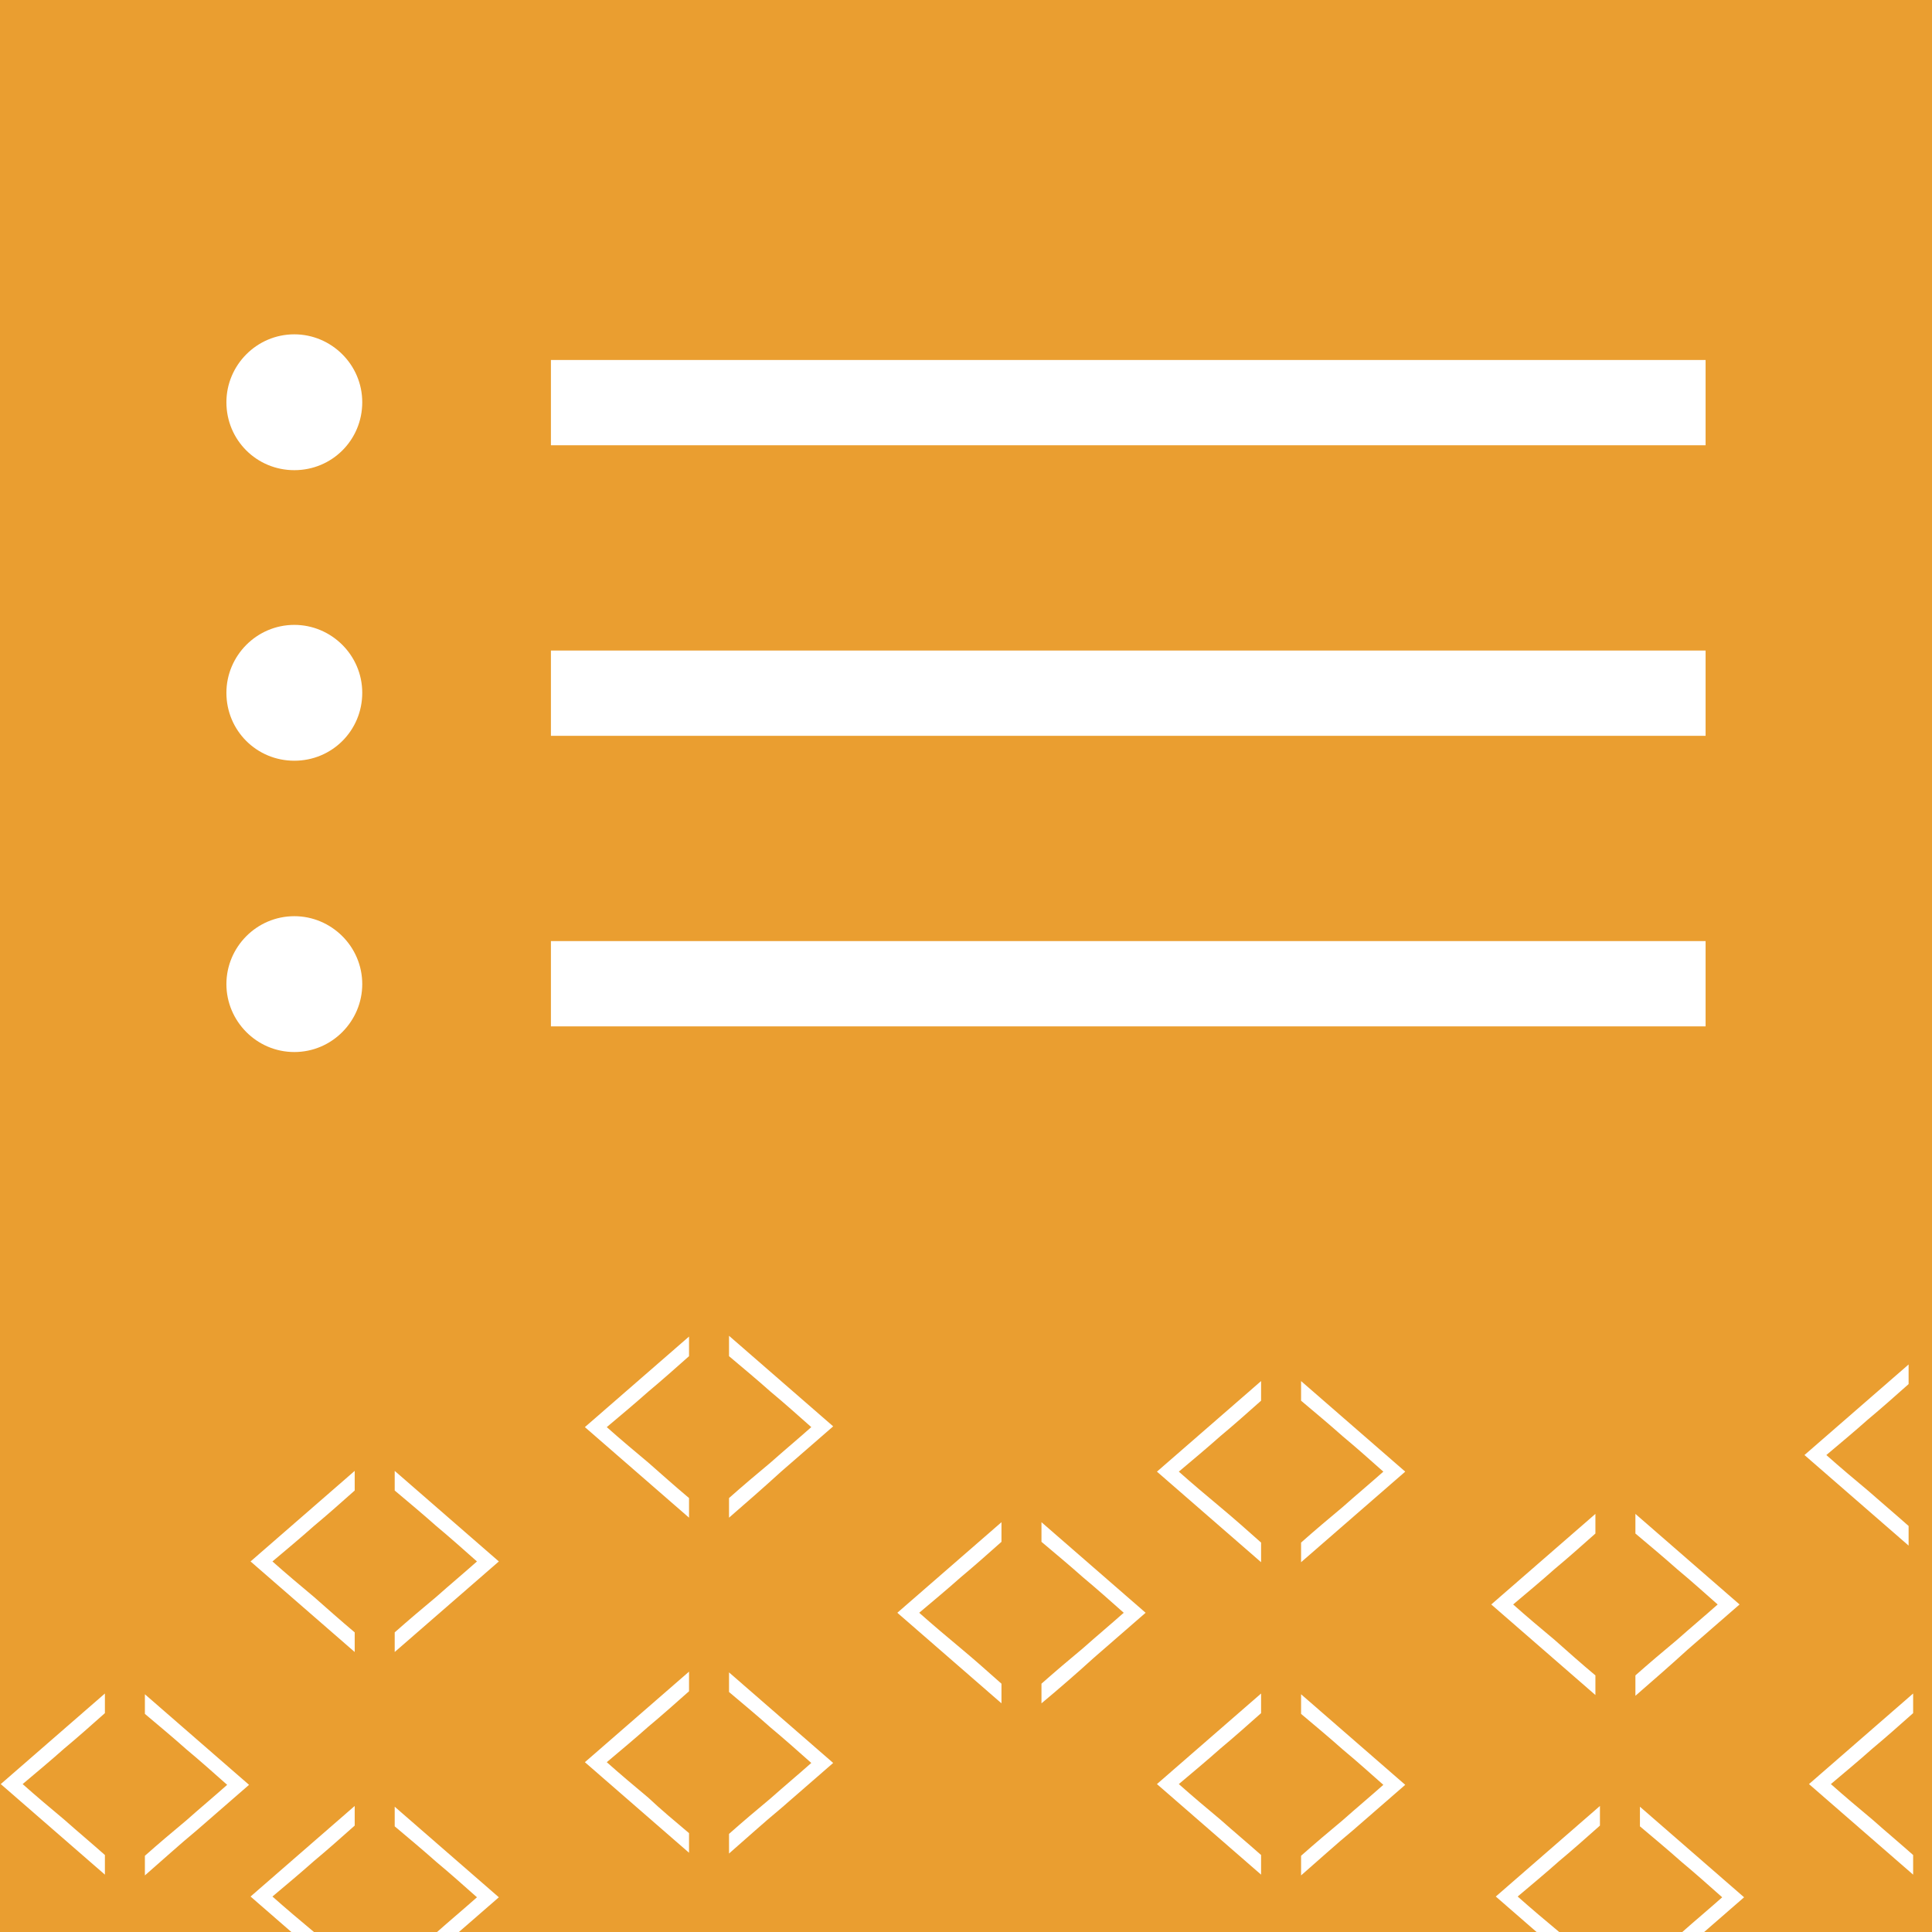 <?xml version="1.0" encoding="utf-8"?>
<!-- Generator: Adobe Illustrator 18.0.0, SVG Export Plug-In . SVG Version: 6.00 Build 0)  -->
<!DOCTYPE svg PUBLIC "-//W3C//DTD SVG 1.1//EN" "http://www.w3.org/Graphics/SVG/1.1/DTD/svg11.dtd">
<svg version="1.1" id="Layer_1" xmlns="http://www.w3.org/2000/svg" xmlns:xlink="http://www.w3.org/1999/xlink" x="0px" y="0px"
	 viewBox="0 0 256 256" style="enable-background:new 0 0 256 256;" xml:space="preserve">
<g id="Layer_1_1_">
	<rect style="fill:#EA9E30;" width="256" height="256"/>
</g>
<g>
	<g>
		<path style="fill:#FFFFFF;" d="M47,216.3v2.6c-2.3-2-4.6-4-6.9-6c-2.3-2-4.6-4-6.9-6c2.3-2,4.6-4,6.9-6c2.3-2,4.6-4,6.9-6v2.6
			c-1.8,1.6-3.6,3.2-5.4,4.7c-1.8,1.6-3.6,3.1-5.5,4.7c1.8,1.6,3.7,3.2,5.5,4.7C43.3,213.1,45.1,214.7,47,216.3z"/>
		<path style="fill:#FFFFFF;" d="M52.3,218.9v-2.6c1.8-1.6,3.7-3.2,5.5-4.7c1.8-1.6,3.6-3.1,5.4-4.7c-1.8-1.6-3.6-3.2-5.4-4.7
			c-1.8-1.6-3.6-3.1-5.5-4.7v-2.6c2.3,2,4.6,4,6.9,6c2.3,2,4.6,4,6.9,6c-2.3,2-4.6,4-6.9,6C56.9,214.9,54.6,216.9,52.3,218.9z"/>
	</g>
	<g>
		<path style="fill:#FFFFFF;" d="M47,260.7v2.6c-2.3-2-4.6-4-6.9-6c-2.3-2-4.6-4-6.9-6c2.3-2,4.6-4,6.9-6c2.3-2,4.6-4,6.9-6v2.6
			c-1.8,1.6-3.6,3.2-5.4,4.7c-1.8,1.6-3.6,3.1-5.5,4.7c1.8,1.6,3.7,3.2,5.5,4.7C43.3,257.6,45.1,259.1,47,260.7z"/>
		<path style="fill:#FFFFFF;" d="M52.3,263.4v-2.6c1.8-1.6,3.7-3.2,5.5-4.7c1.8-1.6,3.6-3.1,5.4-4.7c-1.8-1.6-3.6-3.2-5.4-4.7
			c-1.8-1.6-3.6-3.1-5.5-4.7v-2.6c2.3,2,4.6,4,6.9,6c2.3,2,4.6,4,6.9,6c-2.3,2-4.6,4-6.9,6C56.9,259.3,54.6,261.3,52.3,263.4z"/>
	</g>
	<g>
		<path style="fill:#FFFFFF;" d="M91.3,198.5v2.6c-2.3-2-4.6-4-6.9-6s-4.6-4-6.9-6c2.3-2,4.6-4,6.9-6s4.6-4,6.9-6v2.6
			c-1.8,1.6-3.6,3.2-5.4,4.7c-1.8,1.6-3.6,3.1-5.5,4.7c1.8,1.6,3.7,3.2,5.5,4.7C87.6,195.3,89.4,196.9,91.3,198.5z"/>
		<path style="fill:#FFFFFF;" d="M96.6,201.1v-2.6c1.8-1.6,3.7-3.2,5.5-4.7c1.8-1.6,3.6-3.1,5.4-4.7c-1.8-1.6-3.6-3.2-5.4-4.7
			c-1.8-1.6-3.6-3.1-5.5-4.7V177c2.3,2,4.6,4,6.9,6s4.6,4,6.9,6c-2.3,2-4.6,4-6.9,6C101.2,197.1,98.9,199.1,96.6,201.1z"/>
	</g>
	<g>
		<path style="fill:#FFFFFF;" d="M91.3,242.9v2.6c-2.3-2-4.6-4-6.9-6s-4.6-4-6.9-6c2.3-2,4.6-4,6.9-6s4.6-4,6.9-6v2.6
			c-1.8,1.6-3.6,3.2-5.4,4.7c-1.8,1.6-3.6,3.1-5.5,4.7c1.8,1.6,3.7,3.2,5.5,4.7C87.6,239.8,89.4,241.3,91.3,242.9z"/>
		<path style="fill:#FFFFFF;" d="M96.6,245.6V243c1.8-1.6,3.7-3.2,5.5-4.7c1.8-1.6,3.6-3.1,5.4-4.7c-1.8-1.6-3.6-3.2-5.4-4.7
			c-1.8-1.6-3.6-3.1-5.5-4.7v-2.6c2.3,2,4.6,4,6.9,6s4.6,4,6.9,6c-2.3,2-4.6,4-6.9,6C101.2,241.5,98.9,243.6,96.6,245.6z"/>
	</g>
	<g>
		<path style="fill:#FFFFFF;" d="M253.5,245.8v2.6c-2.3-2-4.6-4-6.9-6c-2.3-2-4.6-4-6.9-6c2.3-2,4.6-4,6.9-6c2.3-2,4.6-4,6.9-6v2.6
			c-1.8,1.6-3.6,3.2-5.4,4.7c-1.8,1.6-3.6,3.1-5.5,4.7c1.8,1.6,3.7,3.2,5.5,4.7C249.9,242.7,251.7,244.2,253.5,245.8z"/>
		<path style="fill:#FFFFFF;" d="M258.8,248.5v-2.6c1.8-1.6,3.7-3.2,5.5-4.7c1.8-1.6,3.6-3.1,5.4-4.7c-1.8-1.6-3.6-3.2-5.4-4.7
			c-1.8-1.6-3.6-3.1-5.5-4.7v-2.6c2.3,2,4.6,4,6.9,6s4.6,4,6.9,6c-2.3,2-4.6,4-6.9,6C263.5,244.4,261.1,246.5,258.8,248.5z"/>
	</g>
	<g>
		<path style="fill:#FFFFFF;" d="M132.7,223.1v2.6c-2.3-2-4.6-4-6.9-6c-2.3-2-4.6-4-6.9-6c2.3-2,4.6-4,6.9-6c2.3-2,4.6-4,6.9-6v2.6
			c-1.8,1.6-3.6,3.2-5.4,4.7c-1.8,1.6-3.6,3.1-5.5,4.7c1.8,1.6,3.7,3.2,5.5,4.7C129.1,219.9,130.9,221.5,132.7,223.1z"/>
		<path style="fill:#FFFFFF;" d="M138,225.7v-2.6c1.8-1.6,3.7-3.2,5.5-4.7c1.8-1.6,3.6-3.1,5.4-4.7c-1.8-1.6-3.6-3.2-5.4-4.7
			c-1.8-1.6-3.6-3.1-5.5-4.7v-2.6c2.3,2,4.6,4,6.9,6c2.3,2,4.6,4,6.9,6c-2.3,2-4.6,4-6.9,6C142.7,221.7,140.4,223.7,138,225.7z"/>
	</g>
	<g>
		<path style="fill:#FFFFFF;" d="M167.1,204.4v2.6c-2.3-2-4.6-4-6.9-6c-2.3-2-4.6-4-6.9-6c2.3-2,4.6-4,6.9-6c2.3-2,4.6-4,6.9-6v2.6
			c-1.8,1.6-3.6,3.2-5.4,4.7c-1.8,1.6-3.6,3.1-5.5,4.7c1.8,1.6,3.7,3.2,5.5,4.7C163.5,201.2,165.3,202.8,167.1,204.4z"/>
		<path style="fill:#FFFFFF;" d="M172.4,207v-2.6c1.8-1.6,3.7-3.2,5.5-4.7c1.8-1.6,3.6-3.1,5.4-4.7c-1.8-1.6-3.6-3.2-5.4-4.7
			c-1.8-1.6-3.6-3.1-5.5-4.7V183c2.3,2,4.6,4,6.9,6c2.3,2,4.6,4,6.9,6c-2.3,2-4.6,4-6.9,6S174.7,205,172.4,207z"/>
	</g>
	<g>
		<path style="fill:#FFFFFF;" d="M167.1,245.8v2.6c-2.3-2-4.6-4-6.9-6c-2.3-2-4.6-4-6.9-6c2.3-2,4.6-4,6.9-6c2.3-2,4.6-4,6.9-6v2.6
			c-1.8,1.6-3.6,3.2-5.4,4.7c-1.8,1.6-3.6,3.1-5.5,4.7c1.8,1.6,3.7,3.2,5.5,4.7C163.5,242.7,165.3,244.2,167.1,245.8z"/>
		<path style="fill:#FFFFFF;" d="M172.4,248.5v-2.6c1.8-1.6,3.7-3.2,5.5-4.7c1.8-1.6,3.6-3.1,5.4-4.7c-1.8-1.6-3.6-3.2-5.4-4.7
			c-1.8-1.6-3.6-3.1-5.5-4.7v-2.6c2.3,2,4.6,4,6.9,6c2.3,2,4.6,4,6.9,6c-2.3,2-4.6,4-6.9,6C177,244.4,174.7,246.5,172.4,248.5z"/>
	</g>
	<g>
		<path style="fill:#FFFFFF;" d="M211.4,222v2.6c-2.3-2-4.6-4-6.9-6c-2.3-2-4.6-4-6.9-6c2.3-2,4.6-4,6.9-6c2.3-2,4.6-4,6.9-6v2.6
			c-1.8,1.6-3.6,3.2-5.4,4.7c-1.8,1.6-3.6,3.1-5.5,4.7c1.8,1.6,3.7,3.2,5.5,4.7C207.8,218.9,209.6,220.5,211.4,222z"/>
		<path style="fill:#FFFFFF;" d="M216.7,224.7V222c1.8-1.6,3.7-3.2,5.5-4.7c1.8-1.6,3.6-3.1,5.4-4.7c-1.8-1.6-3.6-3.2-5.4-4.7
			c-1.8-1.6-3.6-3.1-5.5-4.7v-2.6c2.3,2,4.6,4,6.9,6c2.3,2,4.6,4,6.9,6c-2.3,2-4.6,4-6.9,6C221.3,220.7,219,222.7,216.7,224.7z"/>
	</g>
	<g>
		<path style="fill:#FFFFFF;" d="M252.9,202.2v2.6c-2.3-2-4.6-4-6.9-6c-2.3-2-4.6-4-6.9-6c2.3-2,4.6-4,6.9-6c2.3-2,4.6-4,6.9-6v2.6
			c-1.8,1.6-3.6,3.2-5.4,4.7c-1.8,1.6-3.6,3.1-5.5,4.7c1.8,1.6,3.7,3.2,5.5,4.7C249.2,199,251.1,200.6,252.9,202.2z"/>
		<path style="fill:#FFFFFF;" d="M258.2,204.8v-2.6c1.8-1.6,3.7-3.2,5.5-4.7c1.8-1.6,3.6-3.1,5.4-4.7c-1.8-1.6-3.6-3.2-5.4-4.7
			c-1.8-1.6-3.6-3.1-5.5-4.7v-2.6c2.3,2,4.6,4,6.9,6s4.6,4,6.9,6c-2.3,2-4.6,4-6.9,6C262.8,200.8,260.5,202.8,258.2,204.8z"/>
	</g>
	<g>
		<path style="fill:#FFFFFF;" d="M212,260.7v2.6c-2.3-2-4.6-4-6.9-6c-2.3-2-4.6-4-6.9-6c2.3-2,4.6-4,6.9-6c2.3-2,4.6-4,6.9-6v2.6
			c-1.8,1.6-3.6,3.2-5.4,4.7c-1.8,1.6-3.6,3.1-5.5,4.7c1.8,1.6,3.7,3.2,5.5,4.7C208.4,257.6,210.2,259.1,212,260.7z"/>
		<path style="fill:#FFFFFF;" d="M217.3,263.4v-2.6c1.8-1.6,3.7-3.2,5.5-4.7c1.8-1.6,3.6-3.1,5.4-4.7c-1.8-1.6-3.6-3.2-5.4-4.7
			c-1.8-1.6-3.6-3.1-5.5-4.7v-2.6c2.3,2,4.6,4,6.9,6c2.3,2,4.6,4,6.9,6c-2.3,2-4.6,4-6.9,6C222,259.3,219.7,261.3,217.3,263.4z"/>
	</g>
	<g>
		<path style="fill:#FFFFFF;" d="M13.9,245.8v2.6c-2.3-2-4.6-4-6.9-6s-4.6-4-6.9-6c2.3-2,4.6-4,6.9-6s4.6-4,6.9-6v2.6
			c-1.8,1.6-3.6,3.2-5.4,4.7c-1.8,1.6-3.6,3.1-5.5,4.7c1.8,1.6,3.7,3.2,5.5,4.7C10.3,242.7,12.1,244.2,13.9,245.8z"/>
		<path style="fill:#FFFFFF;" d="M19.2,248.5v-2.6c1.8-1.6,3.7-3.2,5.5-4.7c1.8-1.6,3.6-3.1,5.4-4.7c-1.8-1.6-3.6-3.2-5.4-4.7
			c-1.8-1.6-3.6-3.1-5.5-4.7v-2.6c2.3,2,4.6,4,6.9,6s4.6,4,6.9,6c-2.3,2-4.6,4-6.9,6C23.8,244.4,21.5,246.5,19.2,248.5z"/>
	</g>
</g>
<g>
	<path style="fill:#FFFFFF;" d="M39,62.3L39,62.3c-5,0-9-4-9-9v0c0-4.9,4-9,9-9h0c4.9,0,9,4,9,9v0C48,58.3,44,62.3,39,62.3z"/>
	<rect x="73" y="47.7" style="fill:#FFFFFF;" width="153" height="11.3"/>
</g>
<g>
	<path style="fill:#FFFFFF;" d="M39,100.8L39,100.8c-5,0-9-4-9-9v0c0-4.9,4-9,9-9h0c4.9,0,9,4,9,9v0C48,96.8,44,100.8,39,100.8z"/>
	<rect x="73" y="86.2" style="fill:#FFFFFF;" width="153" height="11.3"/>
</g>
<g>
	<path style="fill:#FFFFFF;" d="M39,139.4L39,139.4c-5,0-9-4.1-9-9v0c0-4.9,4-9,9-9h0c4.9,0,9,4,9,9v0C48,135.3,44,139.4,39,139.4z"
		/>
	<rect x="73" y="124.7" style="fill:#FFFFFF;" width="153" height="11.3"/>
</g>
</svg>
